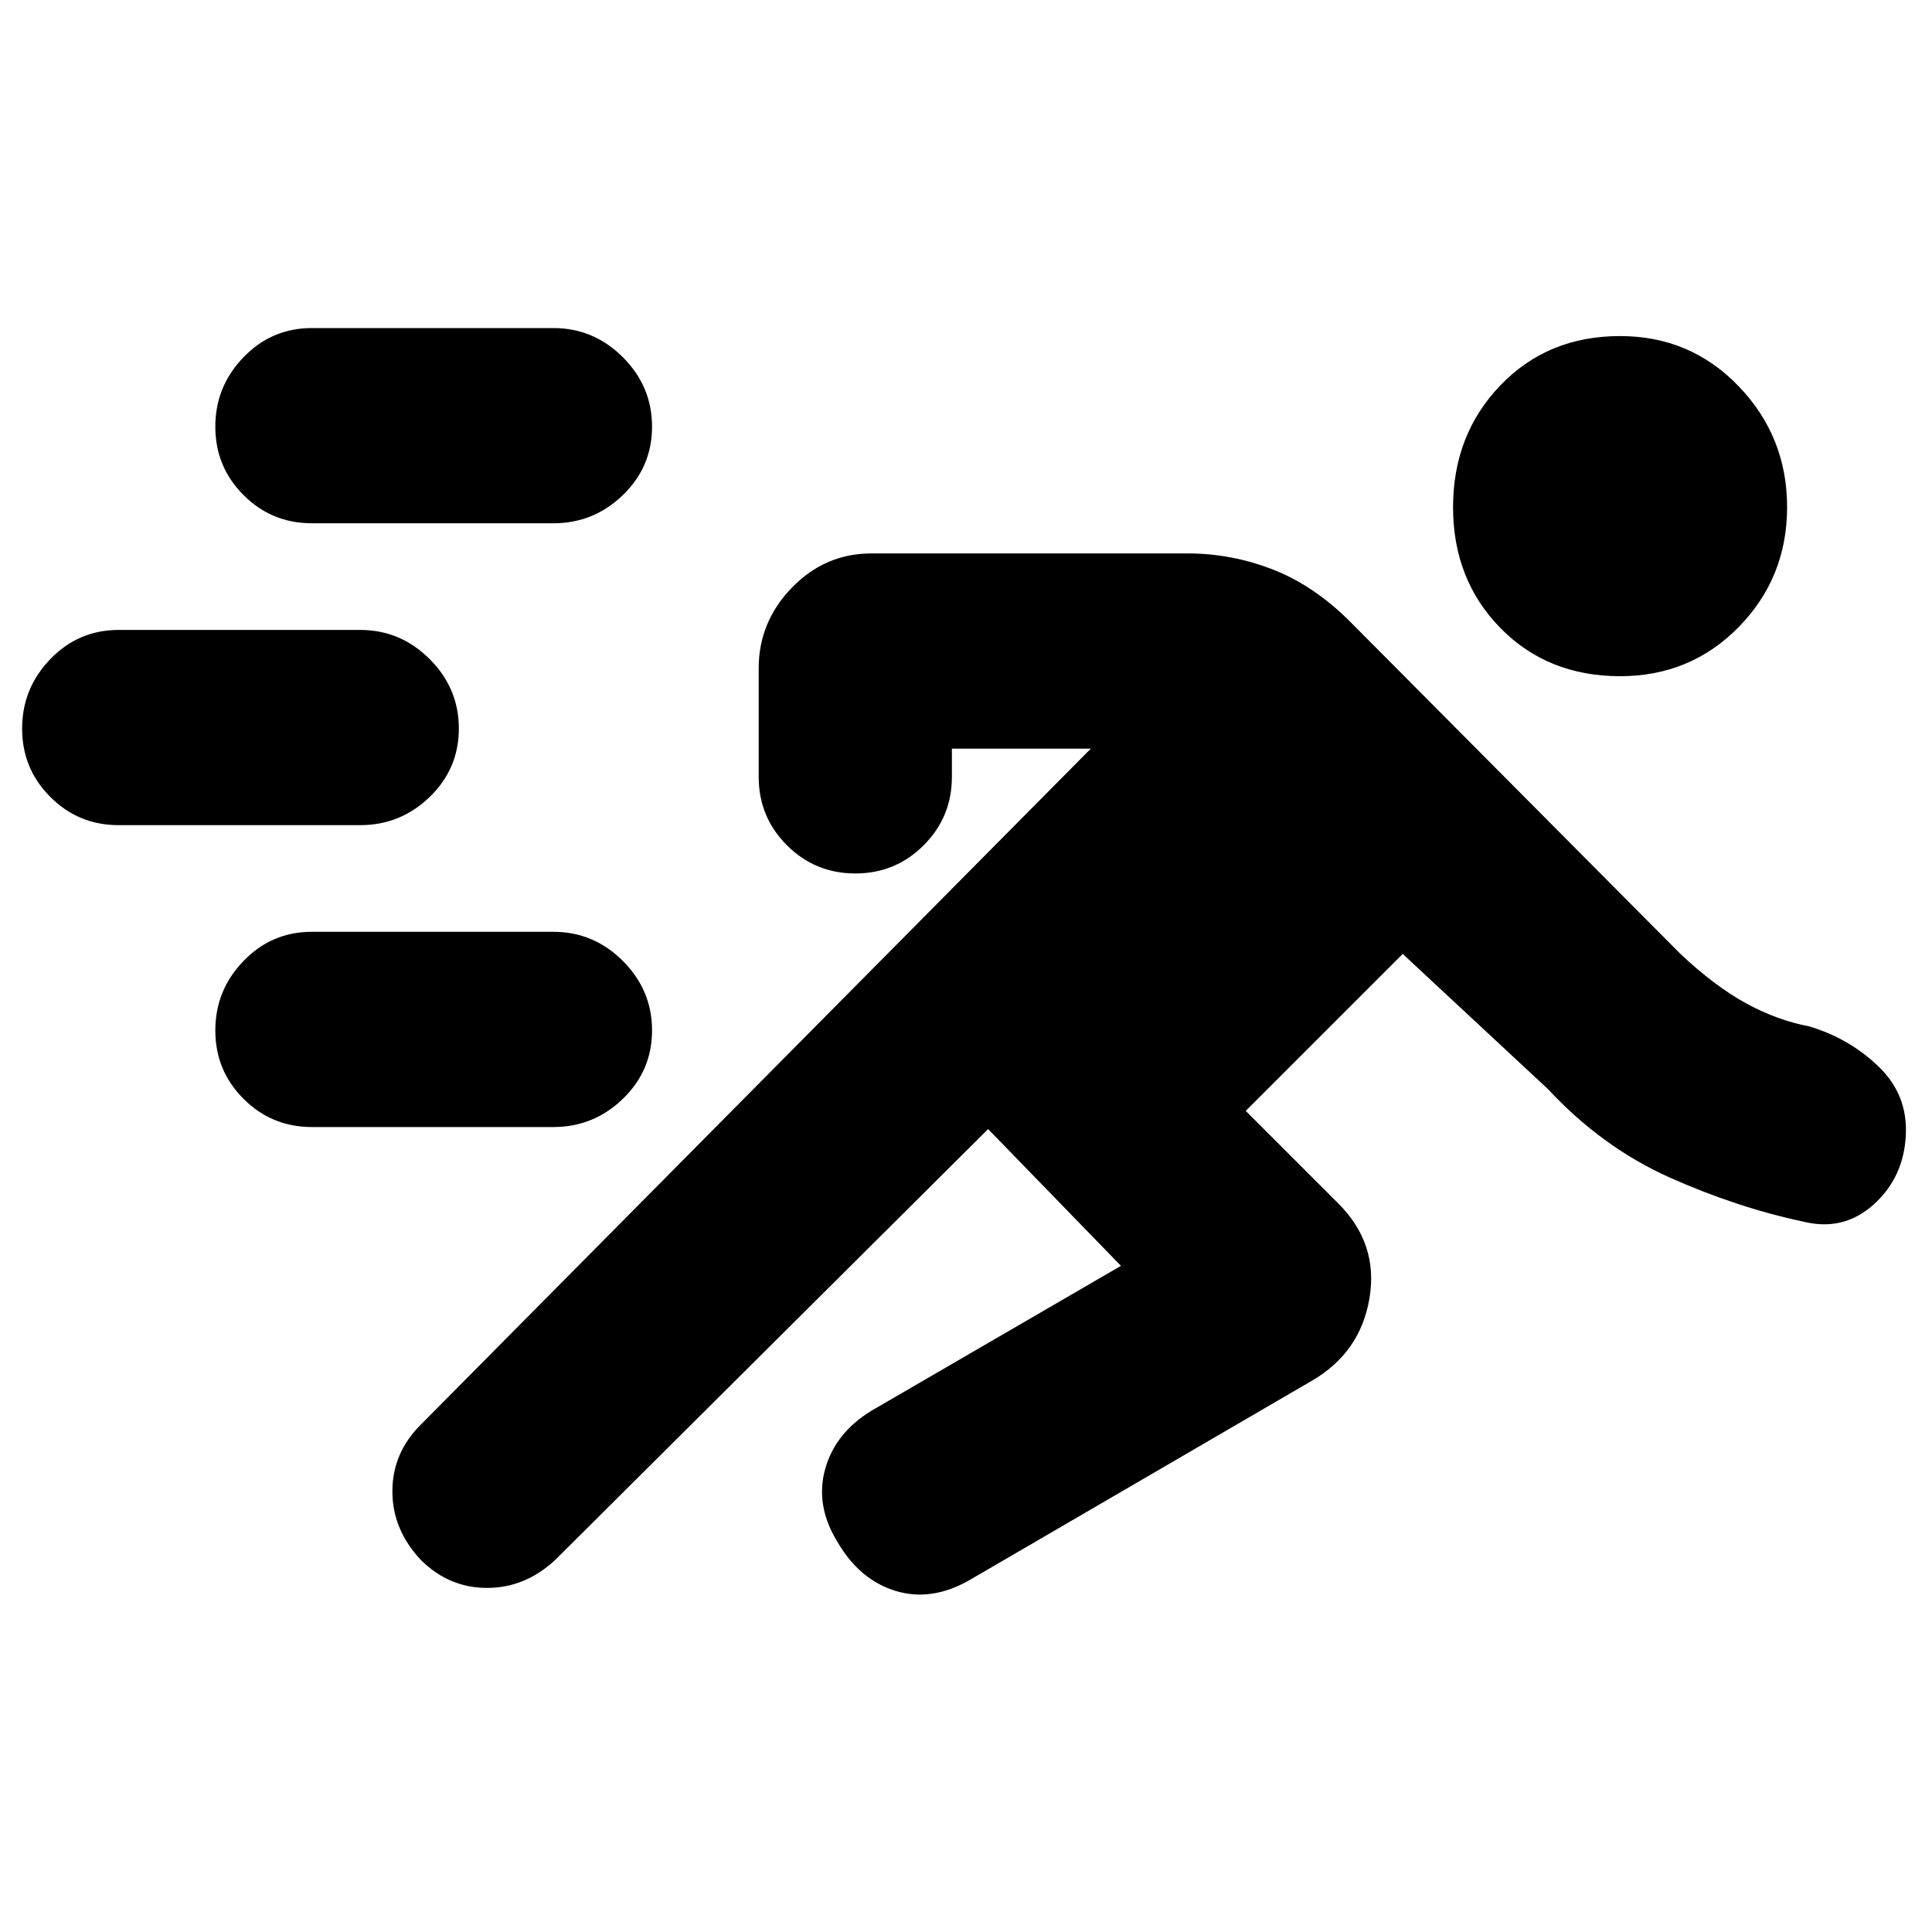 <svg xmlns="http://www.w3.org/2000/svg" height="20" width="20"><path d="M10.229 11.688 5.75 16.146q-.312.292-.708.292-.396 0-.688-.292-.292-.313-.292-.708 0-.396.292-.688l6.938-7H9.854v.292q0 .416-.292.708-.291.292-.708.292-.416 0-.708-.292t-.292-.708V6.917q0-.479.344-.834.344-.354.823-.354h3.271q.458 0 .885.167.427.166.802.542l3.417 3.437q.354.333.677.51.323.177.656.24.417.125.719.417.302.291.281.708-.021.438-.333.719-.313.281-.729.177-.688-.146-1.386-.458-.698-.313-1.26-.917l-1.5-1.396-1.625 1.625.958.958q.417.417.323.98-.094.562-.594.854l-3.541 2.062q-.396.229-.771.115-.375-.115-.604-.511-.229-.375-.125-.75.104-.375.479-.604l2.583-1.5Zm-7-.021q-.417 0-.708-.292-.292-.292-.292-.708 0-.417.292-.719.291-.302.708-.302h2.5q.417 0 .719.302t.302.719q0 .416-.302.708t-.719.292Zm-2-3.125q-.417 0-.708-.292-.292-.292-.292-.708 0-.417.292-.719.291-.302.708-.302h2.5q.417 0 .719.302t.302.719q0 .416-.302.708t-.719.292ZM16.771 7q-.75 0-1.24-.5-.489-.5-.489-1.25t.489-1.26q.49-.511 1.24-.511.729 0 1.229.521.5.521.5 1.25T18 6.49q-.5.51-1.229.51ZM3.229 5.417q-.417 0-.708-.292-.292-.292-.292-.708 0-.417.292-.719.291-.302.708-.302h2.5q.417 0 .719.302t.302.719q0 .416-.302.708t-.719.292Z"/></svg>